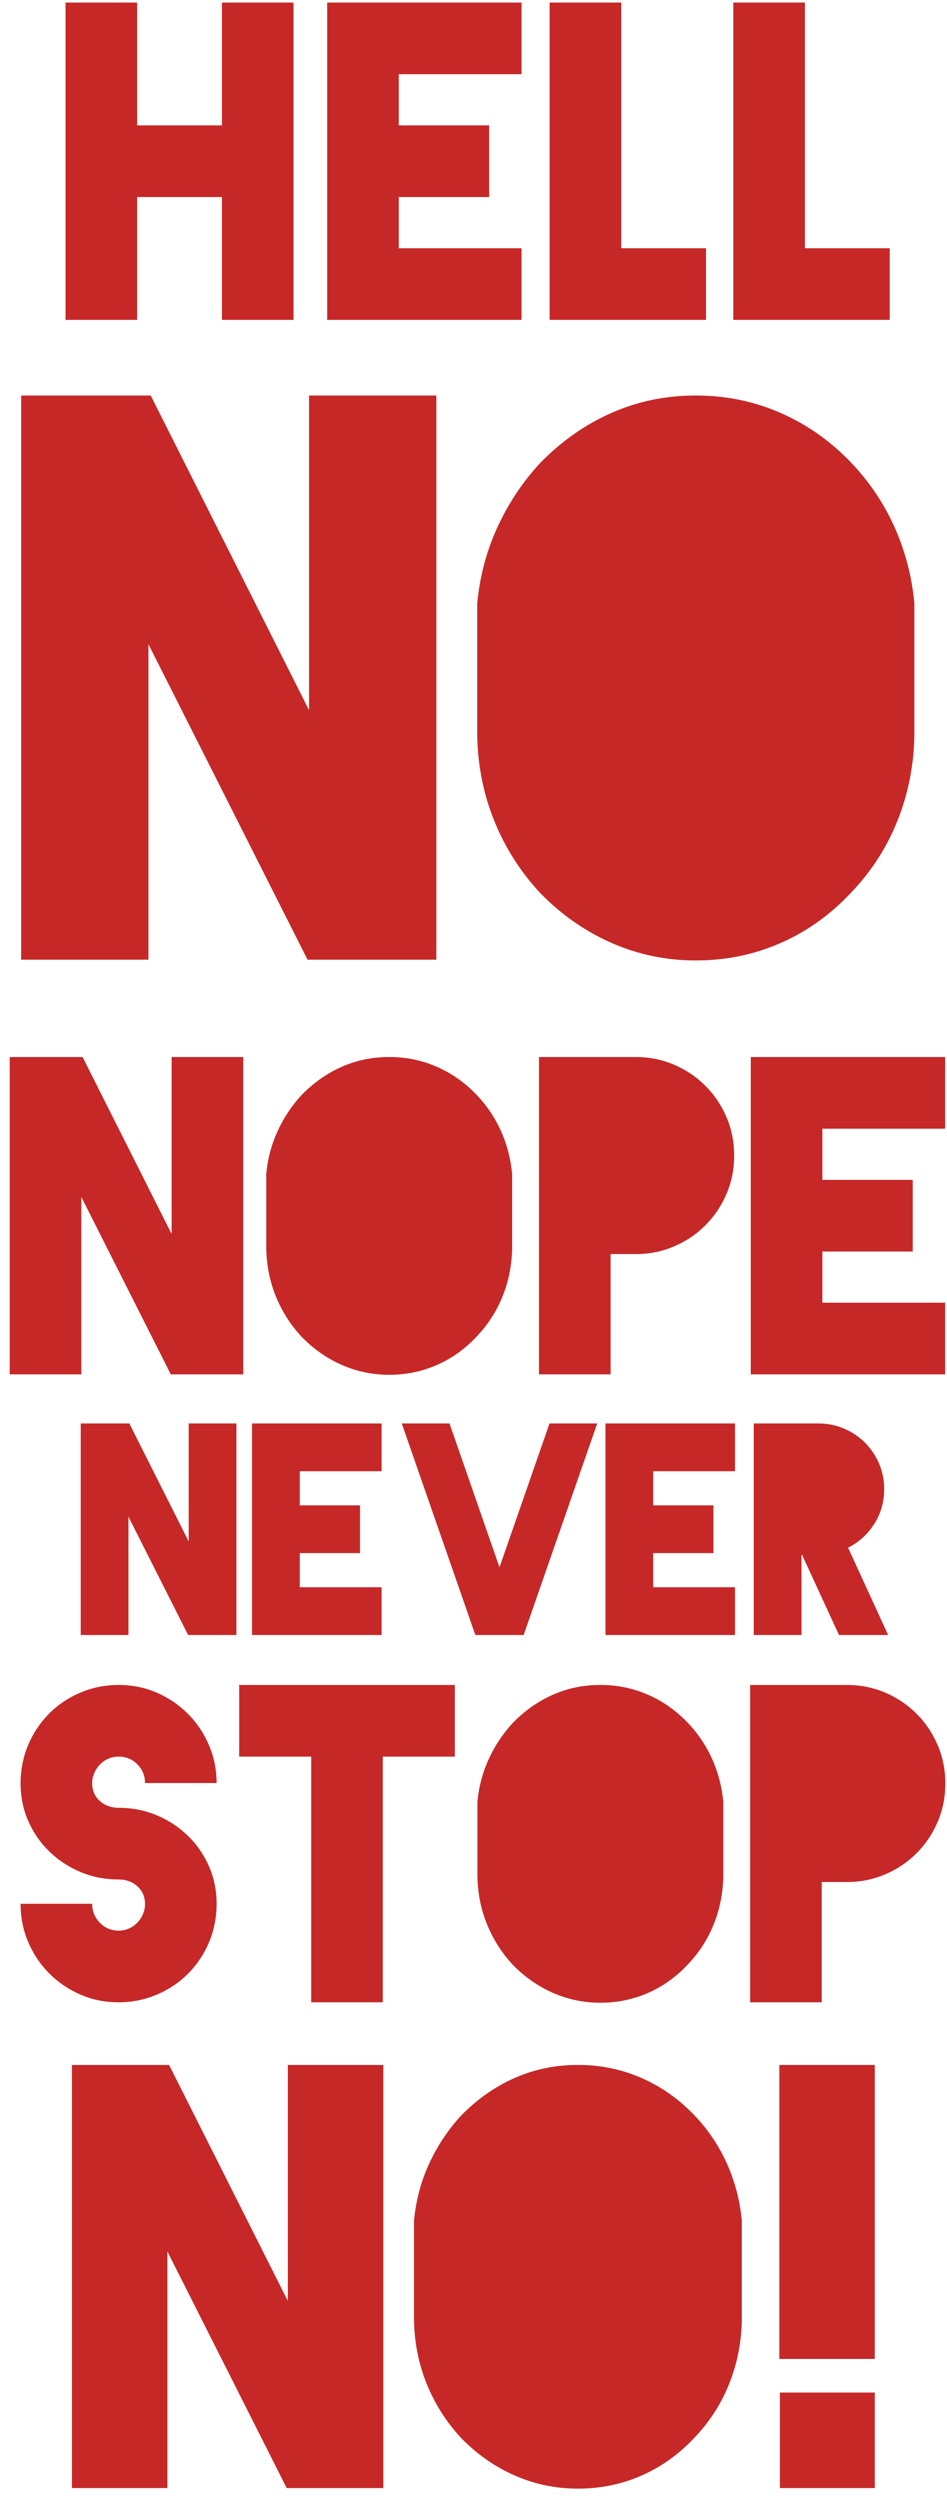 <?xml version="1.0" encoding="UTF-8"?>
<svg height="211px" version="1.1" viewBox="0 0 80 211" width="80px"
    xmlns="http://www.w3.org/2000/svg">
    <!-- Generator: Sketch 50.2 (55047) - http://www.bohemiancoding.com/sketch -->
    <title>HELL NO Nope never S Copy</title>
    <desc>Created with Sketch.</desc>
    <defs></defs>
    <g fill="none" fill-rule="evenodd" id="Page-1" stroke="none" stroke-width="1">
        <g fill="#C62828" id="No" transform="translate(-139, -194)">
            <path
                d="M157.748,194.216 L163.796,194.216 L163.796,221 L157.748,221 L157.748,210.632 L150.584,210.632 L150.584,221 L144.536,221 L144.536,194.216 L150.584,194.216 L150.584,204.584 L157.748,204.584 L157.748,194.216 Z M183.056,200.264 L172.688,200.264 L172.688,204.584 L180.32,204.584 L180.32,210.632 L172.688,210.632 L172.688,214.952 L183.056,214.952 L183.056,221 L166.64,221 L166.64,194.216 L183.056,194.216 L183.056,200.264 Z M191.48,214.952 L198.644,214.952 L198.644,221 L185.432,221 L185.432,194.216 L191.48,194.216 L191.48,214.952 Z M206.996,214.952 L214.16,214.952 L214.16,221 L200.948,221 L200.948,194.216 L206.996,194.216 L206.996,214.952 Z M165.108,227.384 L175.86,227.384 L175.86,275 L164.98,275 L151.54,248.376 L151.54,275 L140.788,275 L140.788,227.384 L151.732,227.384 L165.108,253.944 L165.108,227.384 Z M216.244,256.056 C216.201,258.573 215.732,260.963 214.836,263.224 C213.94,265.485 212.639,267.512 210.932,269.304 C209.183,271.181 207.188,272.611 204.948,273.592 C202.708,274.573 200.329,275.064 197.812,275.064 L197.748,275.064 C195.273,275.064 192.916,274.573 190.676,273.592 C188.436,272.611 186.42,271.203 184.628,269.368 C182.964,267.576 181.673,265.549 180.756,263.288 C179.839,261.027 179.359,258.616 179.316,256.056 L179.316,244.92 C179.529,242.659 180.095,240.525 181.012,238.52 C181.929,236.515 183.135,234.701 184.628,233.08 C186.42,231.245 188.425,229.837 190.644,228.856 C192.863,227.875 195.231,227.384 197.748,227.384 L197.812,227.384 C200.329,227.384 202.708,227.875 204.948,228.856 C207.188,229.837 209.183,231.245 210.932,233.08 C212.468,234.701 213.684,236.515 214.58,238.52 C215.476,240.525 216.031,242.659 216.244,244.92 L216.244,256.056 Z M153.5,283.216 L159.548,283.216 L159.548,310 L153.428,310 L145.868,295.024 L145.868,310 L139.82,310 L139.82,283.216 L145.976,283.216 L153.5,298.156 L153.5,283.216 Z M182.264,299.344 C182.24,300.76 181.976,302.104 181.472,303.376 C180.968,304.648 180.236,305.788 179.276,306.796 C178.292,307.852 177.17,308.656 175.91,309.208 C174.65,309.76 173.312,310.036 171.896,310.036 L171.86,310.036 C170.468,310.036 169.142,309.76 167.882,309.208 C166.622,308.656 165.488,307.864 164.48,306.832 C163.544,305.824 162.818,304.684 162.302,303.412 C161.786,302.14 161.516,300.784 161.492,299.344 L161.492,293.08 C161.612,291.808 161.93,290.608 162.446,289.48 C162.962,288.352 163.64,287.332 164.48,286.42 C165.488,285.388 166.616,284.596 167.864,284.044 C169.112,283.492 170.444,283.216 171.86,283.216 L171.896,283.216 C173.312,283.216 174.65,283.492 175.91,284.044 C177.17,284.596 178.292,285.388 179.276,286.42 C180.14,287.332 180.824,288.352 181.328,289.48 C181.832,290.608 182.144,291.808 182.264,293.08 L182.264,299.344 Z M192.704,283.216 C193.856,283.216 194.936,283.432 195.944,283.864 C196.952,284.296 197.834,284.89 198.59,285.646 C199.346,286.402 199.94,287.284 200.372,288.292 C200.804,289.3 201.02,290.38 201.02,291.532 C201.02,292.684 200.804,293.764 200.372,294.772 C199.94,295.78 199.346,296.662 198.59,297.418 C197.834,298.174 196.952,298.768 195.944,299.2 C194.936,299.632 193.856,299.848 192.704,299.848 L190.58,299.848 L190.58,310 L184.532,310 L184.532,283.216 L192.704,283.216 Z M218.84,289.264 L208.472,289.264 L208.472,293.584 L216.104,293.584 L216.104,299.632 L208.472,299.632 L208.472,303.952 L218.84,303.952 L218.84,310 L202.424,310 L202.424,283.216 L218.84,283.216 L218.84,289.264 Z M154.94,314.144 L158.972,314.144 L158.972,332 L154.892,332 L149.852,322.016 L149.852,332 L145.82,332 L145.82,314.144 L149.924,314.144 L154.94,324.104 L154.94,314.144 Z M171.236,318.176 L164.324,318.176 L164.324,321.056 L169.412,321.056 L169.412,325.088 L164.324,325.088 L164.324,327.968 L171.236,327.968 L171.236,332 L160.292,332 L160.292,314.144 L171.236,314.144 L171.236,318.176 Z M185.42,314.144 L189.452,314.144 L183.236,332 L179.156,332 L172.94,314.144 L176.972,314.144 L181.196,326.288 L185.42,314.144 Z M201.092,318.176 L194.18,318.176 L194.18,321.056 L199.268,321.056 L199.268,325.088 L194.18,325.088 L194.18,327.968 L201.092,327.968 L201.092,332 L190.148,332 L190.148,314.144 L201.092,314.144 L201.092,318.176 Z M209.876,332 L206.756,325.232 L206.708,325.232 L206.708,332 L202.676,332 L202.676,314.144 L208.124,314.144 C208.892,314.144 209.616,314.288 210.296,314.576 C210.976,314.864 211.568,315.26 212.072,315.764 C212.576,316.268 212.972,316.856 213.26,317.528 C213.548,318.2 213.692,318.92 213.692,319.688 C213.692,320.776 213.412,321.756 212.852,322.628 C212.292,323.5 211.556,324.168 210.644,324.632 L214.028,332 L209.876,332 Z M157.298,354.684 C157.298,355.116 157.268,355.536 157.208,355.944 C157.148,356.352 157.058,356.76 156.938,357.168 C156.674,358.008 156.29,358.788 155.786,359.508 C155.282,360.228 154.682,360.846 153.986,361.362 C153.29,361.878 152.522,362.28 151.682,362.568 C150.842,362.856 149.954,363 149.018,363 C147.866,363 146.792,362.784 145.796,362.352 C144.8,361.92 143.924,361.326 143.168,360.57 C142.412,359.814 141.818,358.932 141.386,357.924 C140.954,356.916 140.738,355.836 140.738,354.684 L146.786,354.684 C146.786,355.308 147.002,355.842 147.434,356.286 C147.866,356.73 148.394,356.952 149.018,356.952 C149.522,356.952 149.966,356.802 150.35,356.502 C150.734,356.202 150.998,355.824 151.142,355.368 C151.214,355.176 151.25,354.96 151.25,354.72 C151.25,354.096 151.034,353.592 150.602,353.208 C150.17,352.824 149.642,352.632 149.018,352.632 C147.866,352.632 146.792,352.422 145.796,352.002 C144.8,351.582 143.924,351.006 143.168,350.274 C142.412,349.542 141.818,348.684 141.386,347.7 C140.954,346.716 140.738,345.648 140.738,344.496 C140.738,344.088 140.768,343.68 140.828,343.272 C140.888,342.864 140.978,342.456 141.098,342.048 C141.362,341.208 141.746,340.428 142.25,339.708 C142.754,338.988 143.354,338.37 144.05,337.854 C144.746,337.338 145.514,336.936 146.354,336.648 C147.194,336.36 148.082,336.216 149.018,336.216 C150.17,336.216 151.244,336.432 152.24,336.864 C153.236,337.296 154.112,337.89 154.868,338.646 C155.624,339.402 156.218,340.284 156.65,341.292 C157.082,342.3 157.298,343.368 157.298,344.496 L151.25,344.496 C151.25,343.872 151.034,343.344 150.602,342.912 C150.17,342.48 149.642,342.264 149.018,342.264 C148.514,342.264 148.07,342.414 147.686,342.714 C147.302,343.014 147.038,343.392 146.894,343.848 C146.822,344.016 146.786,344.232 146.786,344.496 C146.786,345.12 147.002,345.624 147.434,346.008 C147.866,346.392 148.394,346.584 149.018,346.584 C150.17,346.584 151.244,346.794 152.24,347.214 C153.236,347.634 154.112,348.21 154.868,348.942 C155.624,349.674 156.218,350.532 156.65,351.516 C157.082,352.5 157.298,353.556 157.298,354.684 Z M177.422,336.216 L177.422,342.264 L171.338,342.264 L171.338,363 L165.29,363 L165.29,342.264 L159.206,342.264 L159.206,336.216 L177.422,336.216 Z M200.102,352.344 C200.078,353.76 199.814,355.104 199.31,356.376 C198.806,357.648 198.074,358.788 197.114,359.796 C196.13,360.852 195.008,361.656 193.748,362.208 C192.488,362.76 191.15,363.036 189.734,363.036 L189.698,363.036 C188.306,363.036 186.98,362.76 185.72,362.208 C184.46,361.656 183.326,360.864 182.318,359.832 C181.382,358.824 180.656,357.684 180.14,356.412 C179.624,355.14 179.354,353.784 179.33,352.344 L179.33,346.08 C179.45,344.808 179.768,343.608 180.284,342.48 C180.8,341.352 181.478,340.332 182.318,339.42 C183.326,338.388 184.454,337.596 185.702,337.044 C186.95,336.492 188.282,336.216 189.698,336.216 L189.734,336.216 C191.15,336.216 192.488,336.492 193.748,337.044 C195.008,337.596 196.13,338.388 197.114,339.42 C197.978,340.332 198.662,341.352 199.166,342.48 C199.67,343.608 199.982,344.808 200.102,346.08 L200.102,352.344 Z M210.542,336.216 C211.694,336.216 212.774,336.432 213.782,336.864 C214.79,337.296 215.672,337.89 216.428,338.646 C217.184,339.402 217.778,340.284 218.21,341.292 C218.642,342.3 218.858,343.38 218.858,344.532 C218.858,345.684 218.642,346.764 218.21,347.772 C217.778,348.78 217.184,349.662 216.428,350.418 C215.672,351.174 214.79,351.768 213.782,352.2 C212.774,352.632 211.694,352.848 210.542,352.848 L208.418,352.848 L208.418,363 L202.37,363 L202.37,336.216 L210.542,336.216 Z M163.316,368.288 L171.38,368.288 L171.38,404 L163.22,404 L153.14,384.032 L153.14,404 L145.076,404 L145.076,368.288 L153.284,368.288 L163.316,388.208 L163.316,368.288 Z M201.668,389.792 C201.636,391.68 201.284,393.472 200.612,395.168 C199.94,396.864 198.964,398.384 197.684,399.728 C196.372,401.136 194.876,402.208 193.196,402.944 C191.516,403.68 189.732,404.048 187.844,404.048 L187.796,404.048 C185.94,404.048 184.172,403.68 182.492,402.944 C180.812,402.208 179.3,401.152 177.956,399.776 C176.708,398.432 175.74,396.912 175.052,395.216 C174.364,393.52 174.004,391.712 173.972,389.792 L173.972,381.44 C174.132,379.744 174.556,378.144 175.244,376.64 C175.932,375.136 176.836,373.776 177.956,372.56 C179.3,371.184 180.804,370.128 182.468,369.392 C184.132,368.656 185.908,368.288 187.796,368.288 L187.844,368.288 C189.732,368.288 191.516,368.656 193.196,369.392 C194.876,370.128 196.372,371.184 197.684,372.56 C198.836,373.776 199.748,375.136 200.42,376.64 C201.092,378.144 201.508,379.744 201.668,381.44 L201.668,389.792 Z M212.9,404 L204.884,404 L204.884,395.936 L212.9,395.936 L212.9,404 Z M212.9,368.288 L212.9,393.104 L204.836,393.104 L204.836,368.288 L212.9,368.288 Z"
                id="HELL-NO-Nope-never-S-Copy"></path>
        </g>
    </g>
</svg>